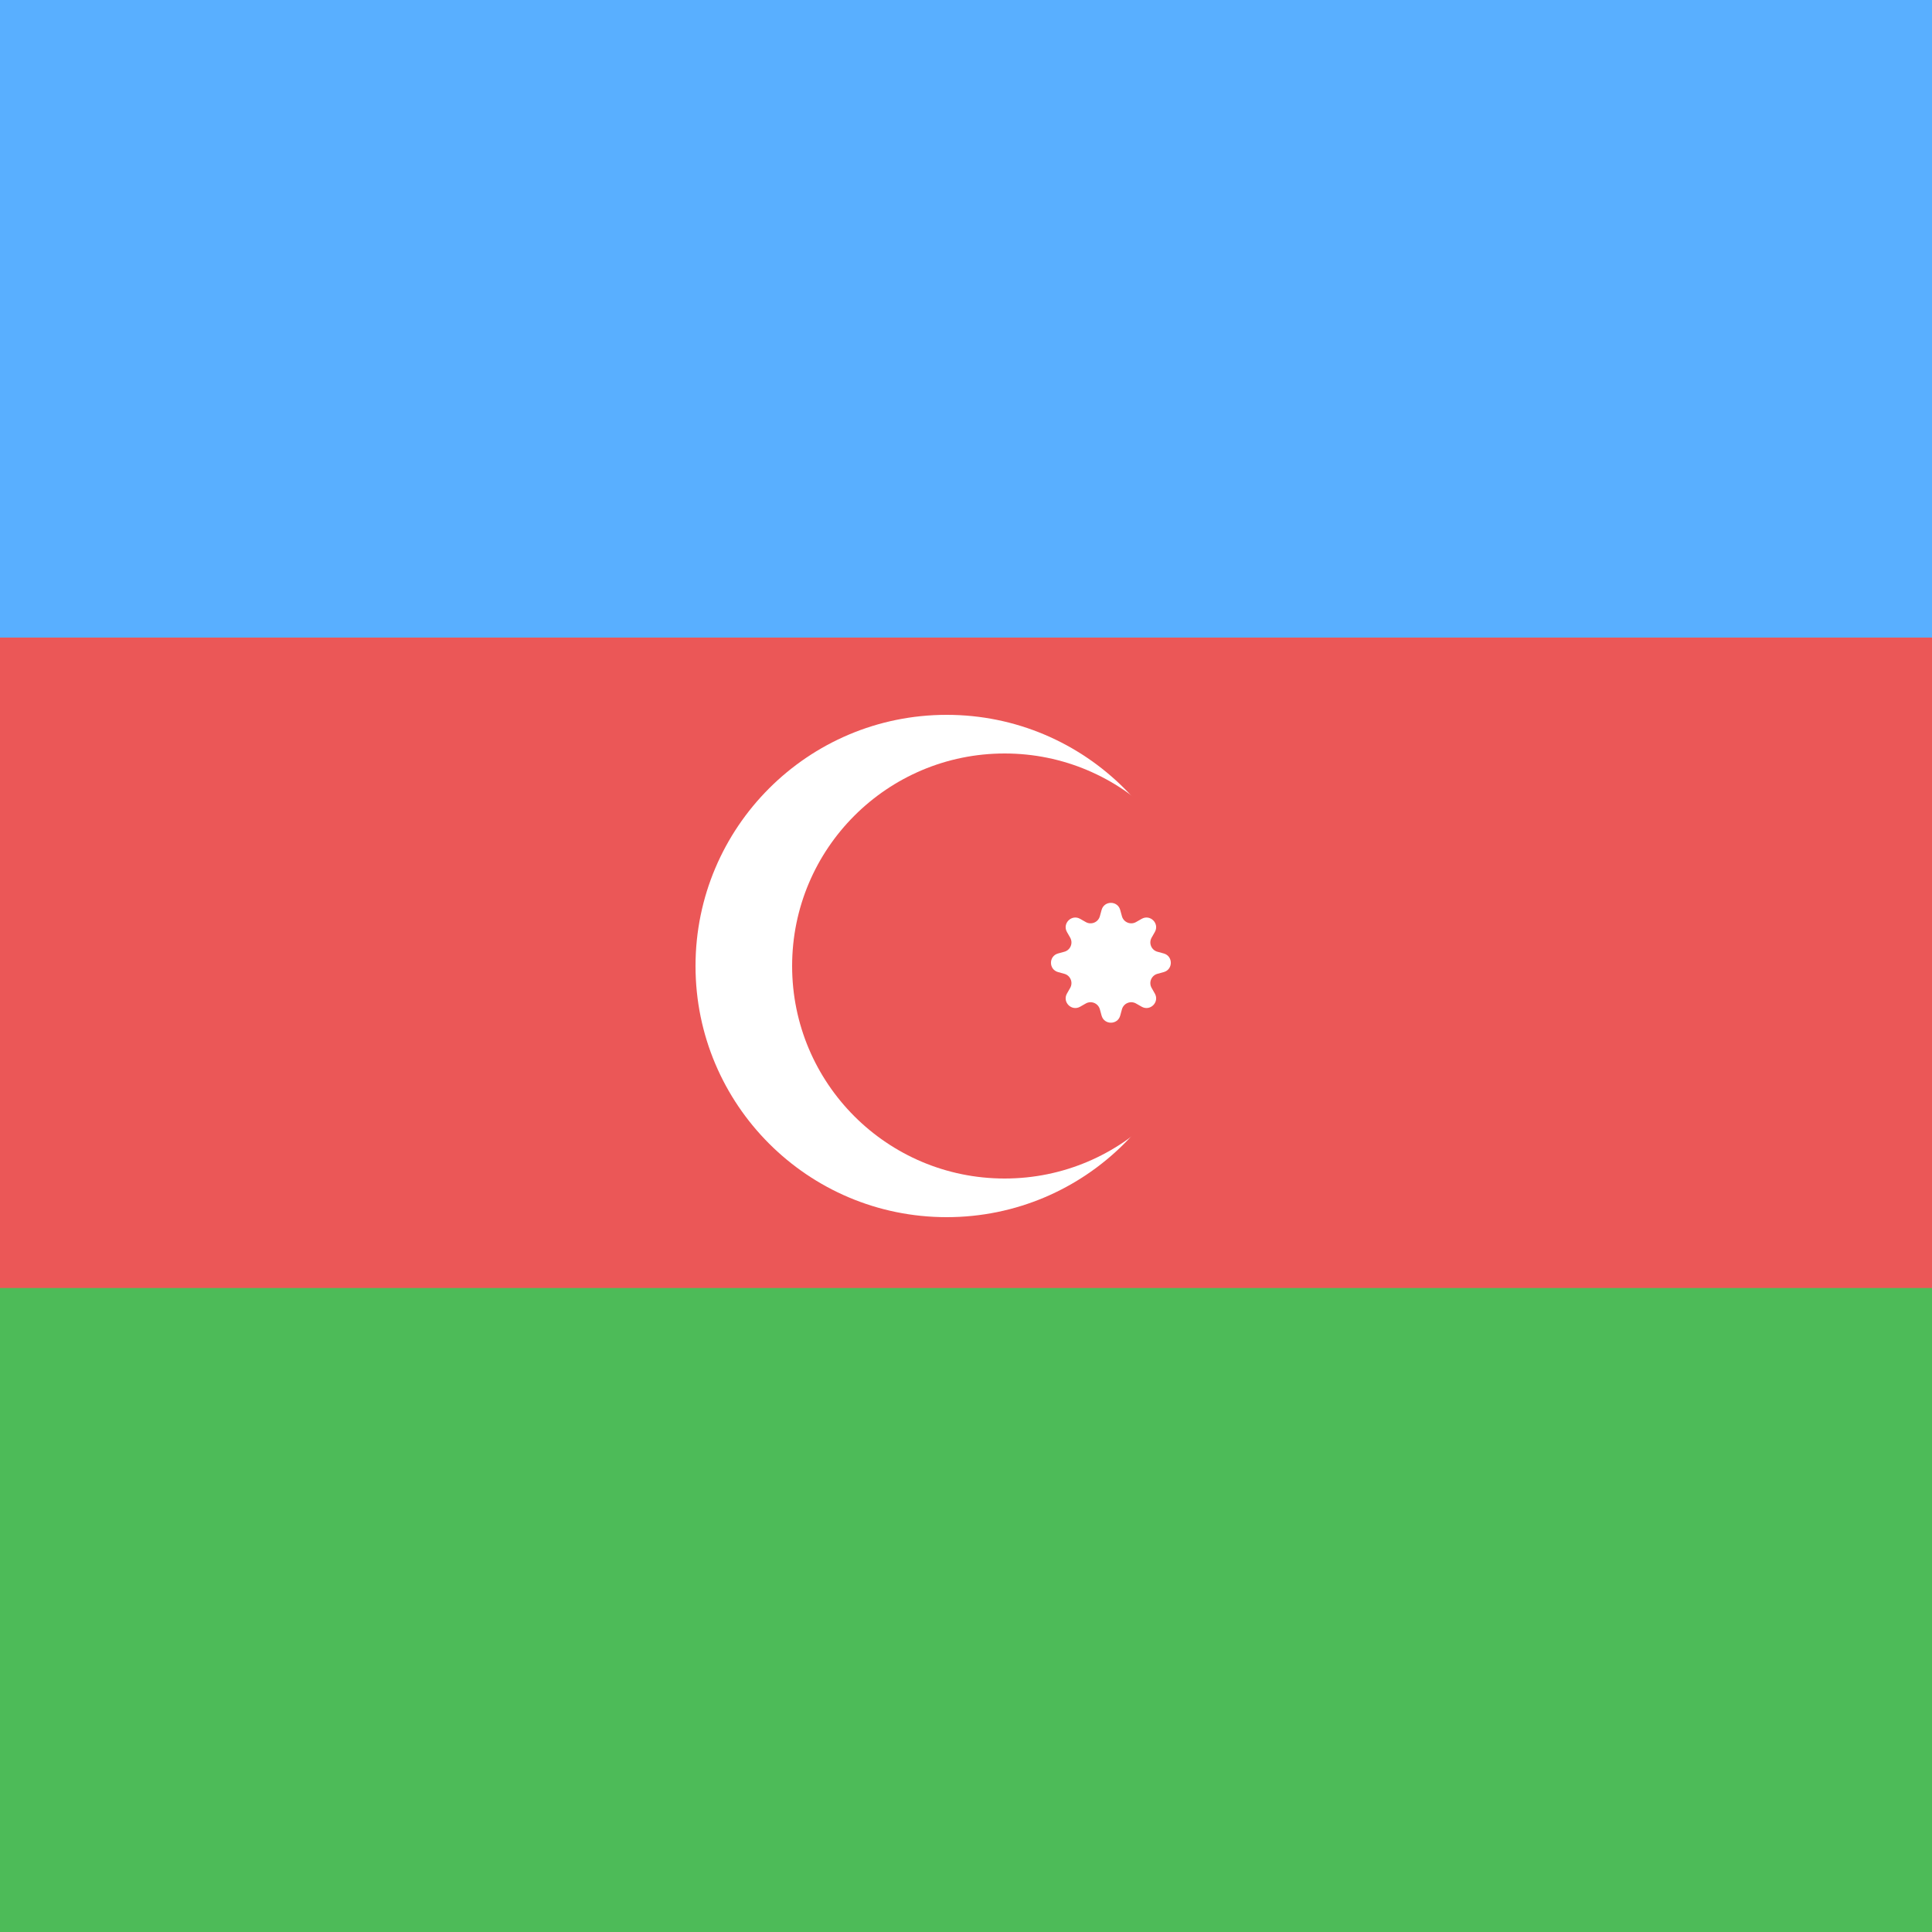 <svg width="300" height="300" viewBox="0 0 300 300" fill="none" xmlns="http://www.w3.org/2000/svg">
<rect x="0" y="0" width="300" height="300" fill="#333333" stroke="none"/>
<g clip-path="url(#clip0_118_2)">
<rect width="300" height="300" fill="#EB5757"/>
<circle cx="147" cy="150" r="39" fill="white"/>
<circle cx="156" cy="150" r="33" fill="#EB5757"/>
<path d="M171.053 141.3C171.455 139.827 173.545 139.827 173.947 141.3L174.212 142.269C174.47 143.215 175.551 143.663 176.403 143.177L177.275 142.679C178.601 141.921 180.079 143.399 179.321 144.725L178.823 145.597C178.337 146.449 178.785 147.53 179.731 147.788L180.7 148.053C182.173 148.455 182.173 150.545 180.7 150.947L179.731 151.212C178.785 151.47 178.337 152.551 178.823 153.403L179.321 154.275C180.079 155.601 178.601 157.079 177.275 156.321L176.403 155.823C175.551 155.337 174.47 155.785 174.212 156.731L173.947 157.7C173.545 159.173 171.455 159.173 171.053 157.7L170.788 156.731C170.53 155.785 169.449 155.337 168.597 155.823L167.725 156.321C166.399 157.079 164.921 155.601 165.679 154.275L166.177 153.403C166.663 152.551 166.215 151.47 165.269 151.212L164.3 150.947C162.827 150.545 162.827 148.455 164.3 148.053L165.269 147.788C166.215 147.53 166.663 146.449 166.177 145.597L165.679 144.725C164.921 143.399 166.399 141.921 167.725 142.679L168.597 143.177C169.449 143.663 170.53 143.215 170.788 142.269L171.053 141.3Z" fill="white"/>
<rect x="300" y="300" width="300" height="100" transform="rotate(-180 300 300)" fill="#4DBB58"/>
<rect x="300" y="99" width="300" height="100" transform="rotate(-180 300 99)" fill="#59AFFF"/>
</g>
<defs>
<clipPath id="clip0_118_2">
<rect width="300" height="300" fill="white"/>
</clipPath>
</defs>
</svg>
